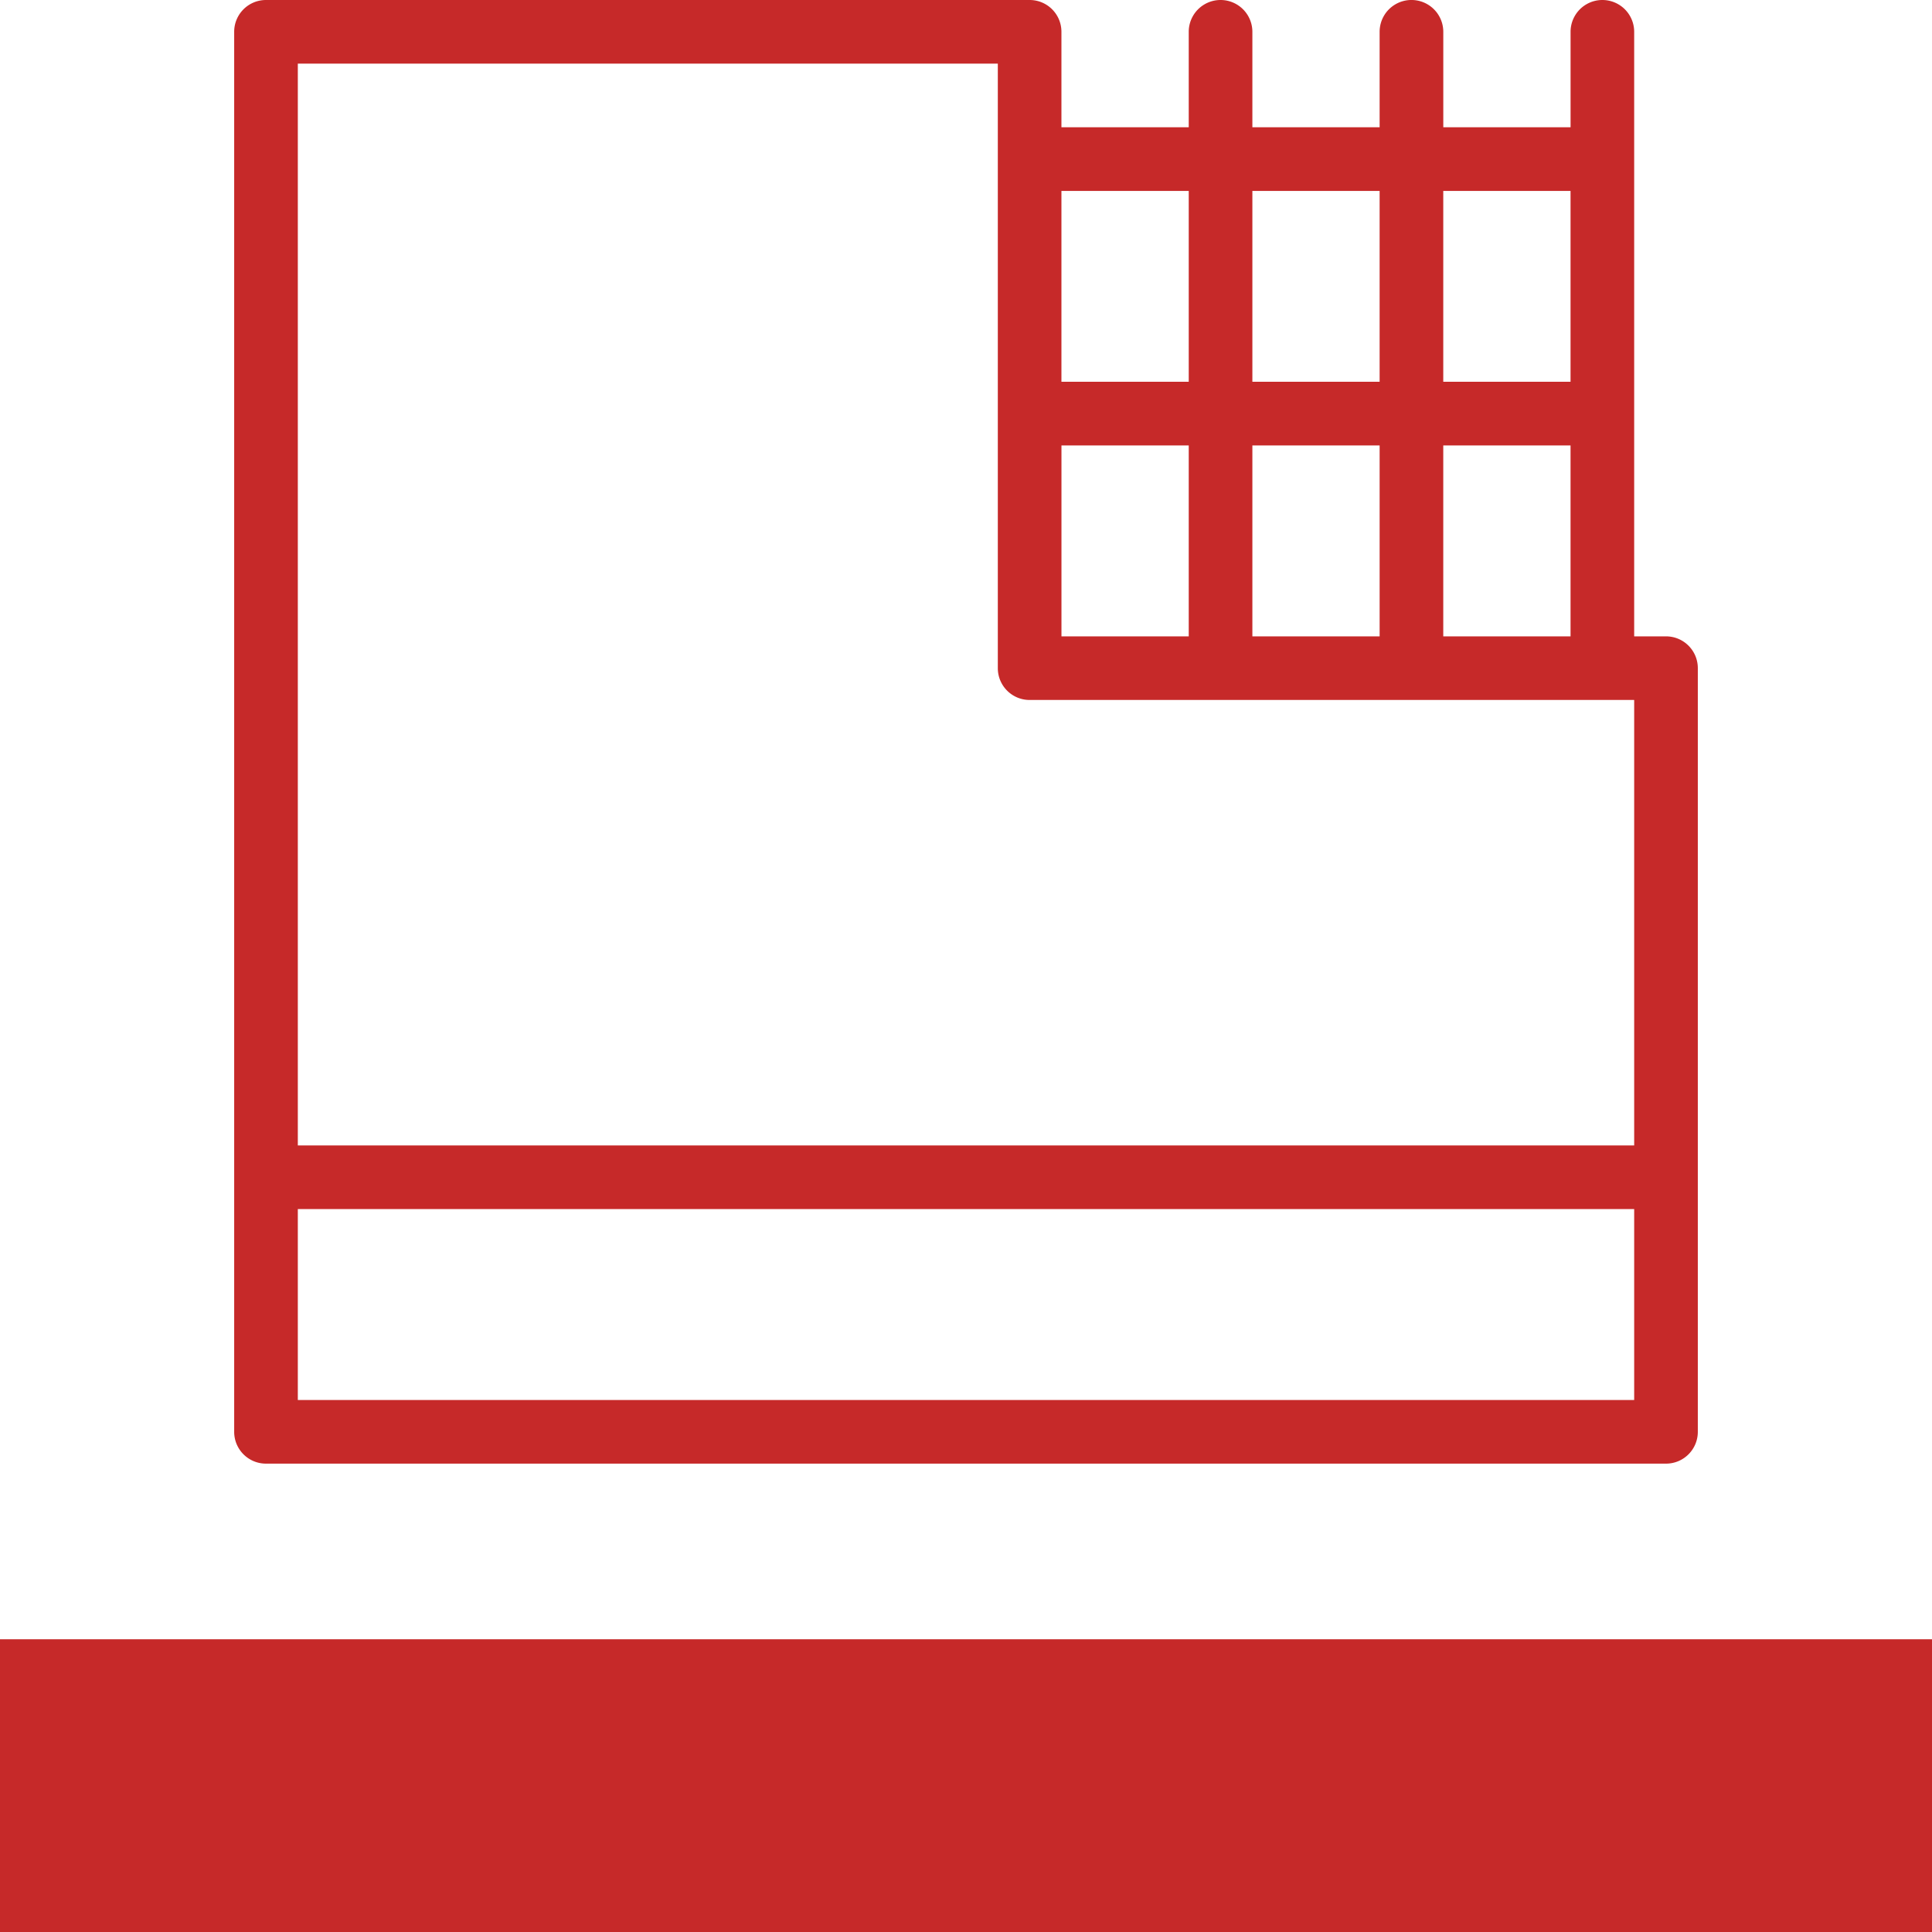 <svg width="66" height="66" fill="none" xmlns="http://www.w3.org/2000/svg"><path fill="#C62929" d="M0 56h66v10H0zm56.913-34.26h-1.087V1.086a1.086 1.086 0 10-2.173.001v3.26h-4.348v-3.26a1.086 1.086 0 10-2.175 0v3.26h-4.347v-3.26a1.086 1.086 0 10-2.174 0v3.26H36.26v-3.26C36.26.486 35.775 0 35.174 0H9.087C8.486 0 8 .486 8 1.087v47.826C8 49.514 8.486 50 9.087 50h47.826c.601 0 1.087-.486 1.087-1.087V22.826c0-.601-.486-1.087-1.087-1.087zm-7.609 0v-6.523h4.348v6.522h-4.348zm-6.521 0v-6.523h4.347v6.522h-4.347zm-6.522 0v-6.523h4.348v6.522H36.26zM53.652 6.521v6.521h-4.348v-6.52h4.348zm-6.522 0v6.521h-4.347v-6.52h4.347zm-6.521 0v6.521H36.26v-6.52h4.348zm-6.522-4.348v20.652c0 .601.486 1.087 1.087 1.087h20.652V39.13H10.174V2.174h23.913zM10.174 47.826v-6.522h45.652v6.522H10.174z"/></svg>